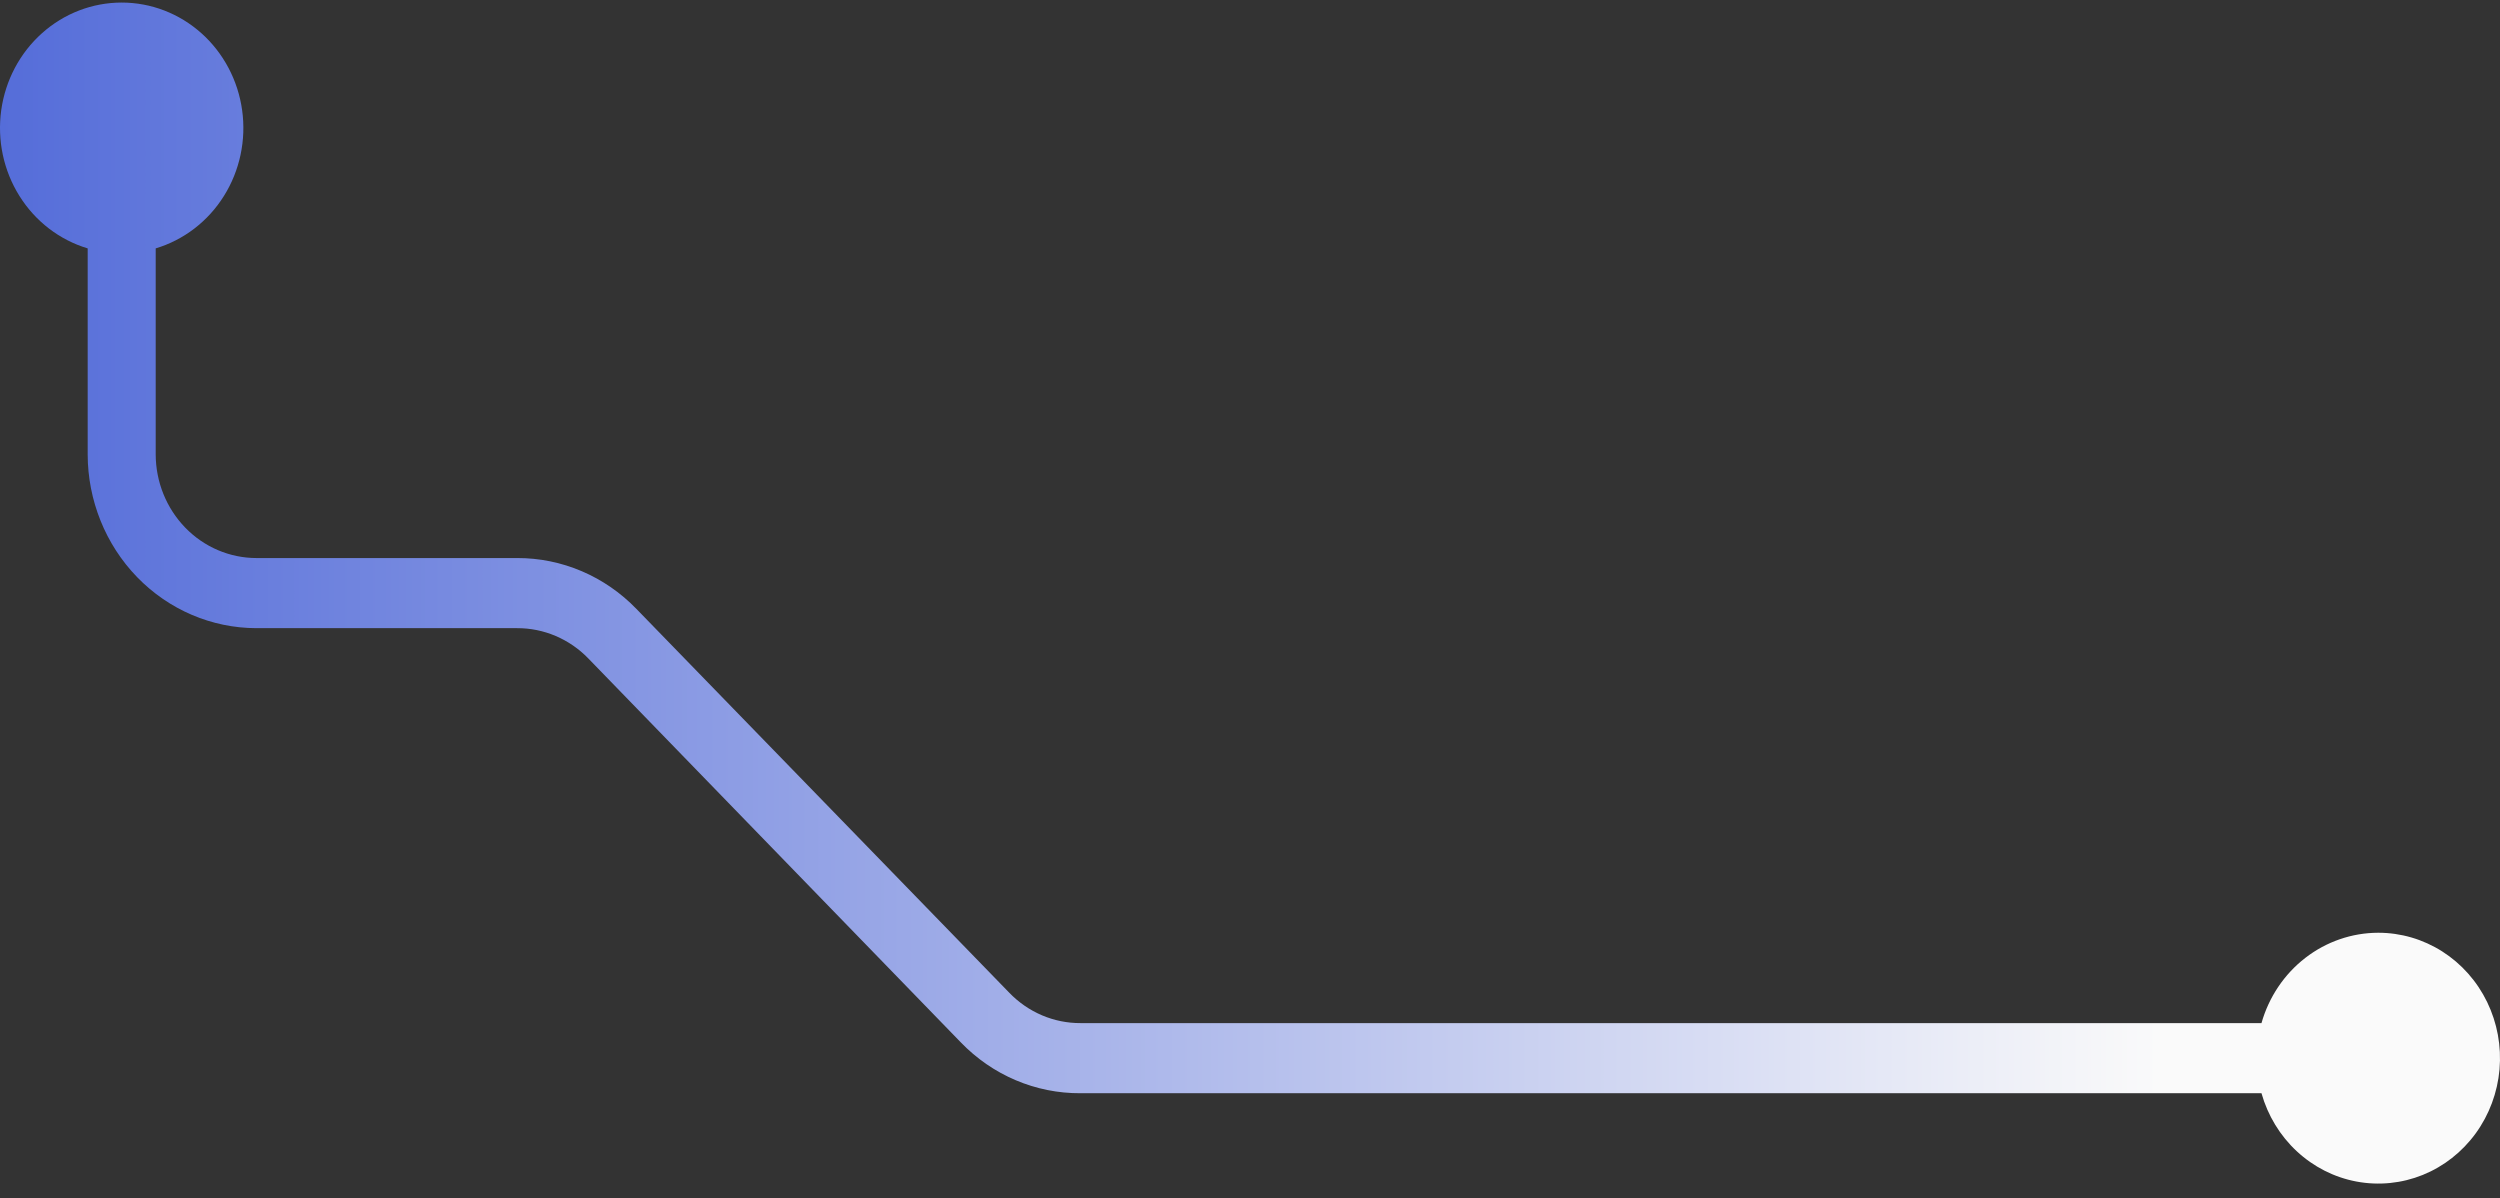 <svg width="169" height="81" viewBox="0 0 169 81" fill="none" xmlns="http://www.w3.org/2000/svg">
    <rect x="0" y="0" width="169" height="81" fill="#333333" stroke="none"/>
    <path
        d="M160.763 63.054C158.985 63.058 157.256 63.656 155.834 64.757C154.413 65.858 153.375 67.403 152.876 69.162H73.043C72.149 69.166 71.263 68.986 70.436 68.634C69.609 68.281 68.859 67.763 68.228 67.109L43.026 41.167C41.969 40.072 40.712 39.204 39.328 38.613C37.943 38.022 36.459 37.72 34.96 37.724H17.333C15.528 37.722 13.797 36.983 12.521 35.667C11.245 34.351 10.527 32.568 10.525 30.707V16.791C12.427 16.221 14.065 14.963 15.138 13.247C16.212 11.532 16.649 9.475 16.369 7.454C16.09 5.433 15.112 3.584 13.616 2.247C12.12 0.909 10.206 0.173 8.226 0.173C6.245 0.173 4.331 0.909 2.836 2.247C1.34 3.584 0.362 5.433 0.082 7.454C-0.197 9.475 0.24 11.532 1.314 13.247C2.387 14.963 4.025 16.221 5.927 16.791V30.707C5.93 33.824 7.133 36.812 9.271 39.016C11.41 41.22 14.309 42.46 17.333 42.464H34.96C35.855 42.461 36.741 42.641 37.567 42.994C38.394 43.346 39.145 43.864 39.776 44.517L64.945 70.459C66.005 71.559 67.267 72.43 68.658 73.021C70.048 73.612 71.539 73.912 73.043 73.902H112.96H152.876C153.303 75.414 154.13 76.774 155.265 77.828C156.4 78.883 157.797 79.591 159.3 79.873C160.804 80.155 162.354 80 163.776 79.426C165.199 78.851 166.438 77.879 167.355 76.619C168.272 75.359 168.83 73.861 168.967 72.292C169.104 70.724 168.814 69.147 168.131 67.739C167.447 66.33 166.396 65.146 165.096 64.318C163.796 63.491 162.298 63.053 160.77 63.054H160.763Z"
        fill="url(#paint0_linear_1_120)" />
    <defs>
        <linearGradient id="paint0_linear_1_120" x1="3.15718e-07" y1="40.028" x2="146" y2="40.028"
            gradientUnits="userSpaceOnUse">
            <stop stop-color="#556DD9" />
            <stop offset="1" stop-color="#FAFAFA" />
        </linearGradient>
    </defs>
</svg>